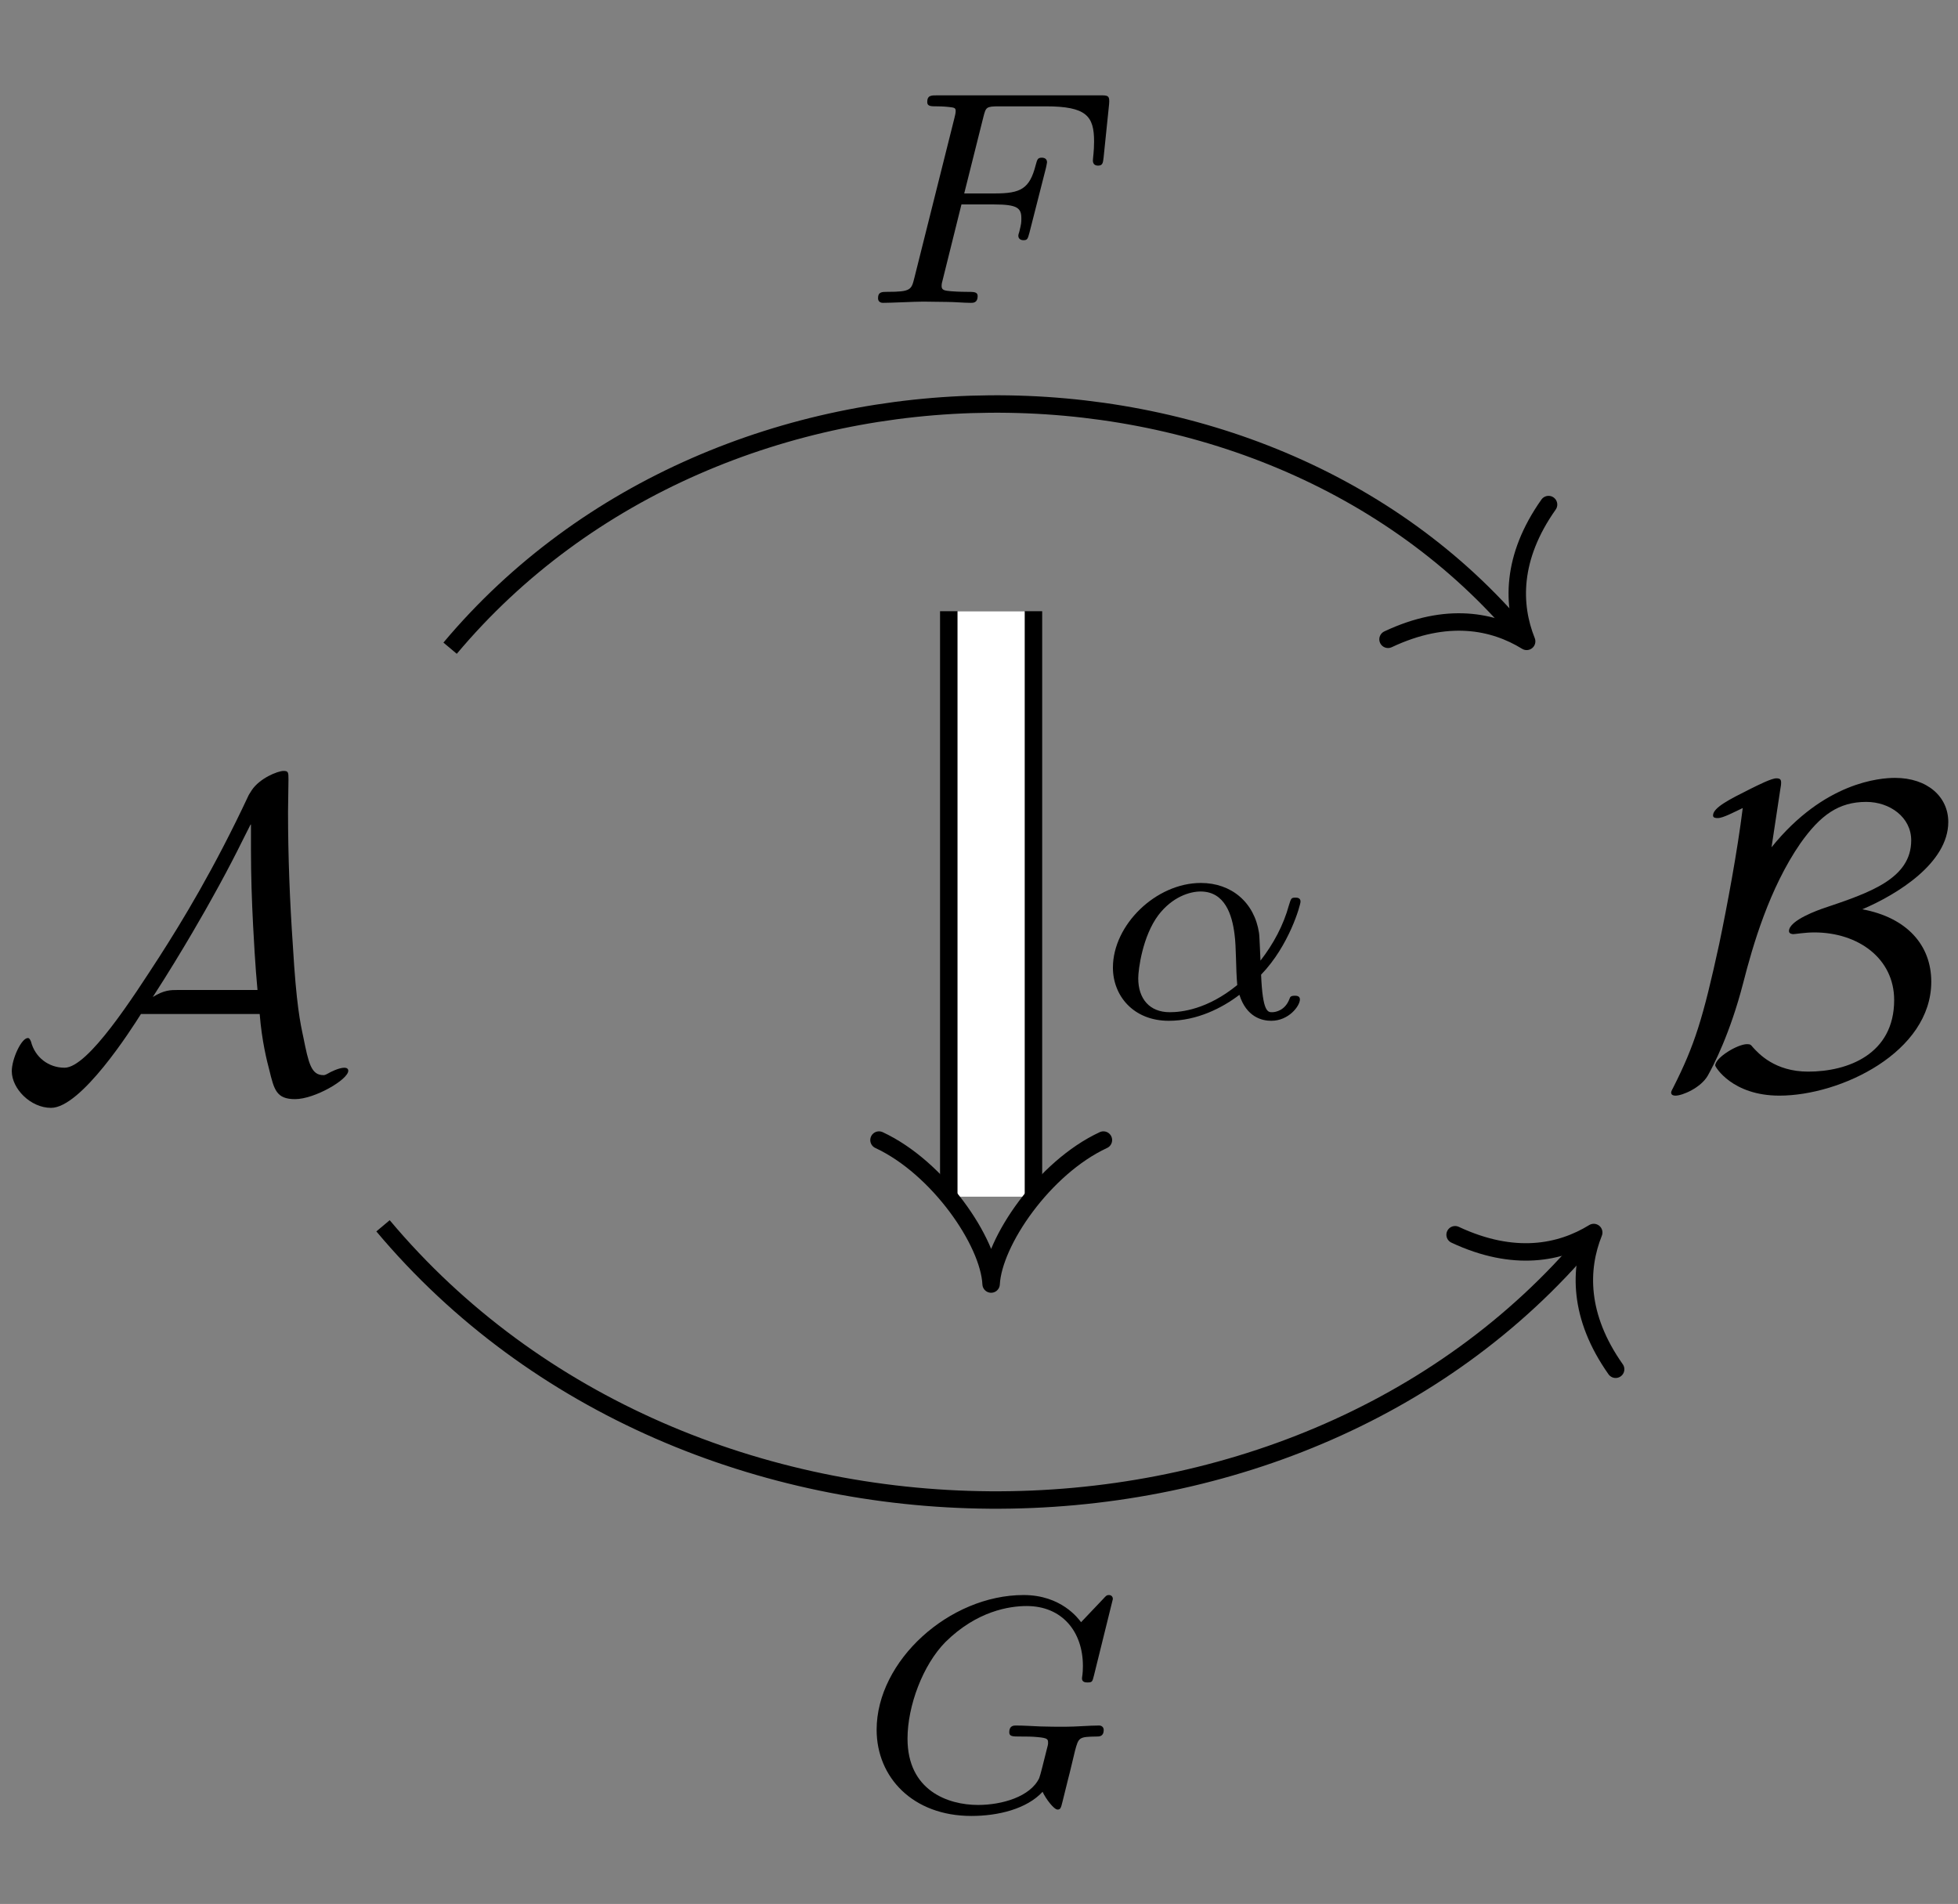 <?xml version='1.0' encoding='UTF-8'?>
<!-- This file was generated by dvisvgm 2.11.1 -->
<svg version='1.1' xmlns='http://www.w3.org/2000/svg' xmlns:xlink='http://www.w3.org/1999/xlink' width='44.689pt' height='43.454pt' viewBox='0 -43.454 44.689 43.454'>
<rect x="0" y="-43.454" width="44.689" height="43.454" fill="#808080" stroke="none"/>
<g id='page1'>
<g transform='matrix(1 0 0 -1 0 0)'>
<path d='M5.927 20.311C5.977 19.683 6.096 19.225 6.146 19.035C6.256 18.587 6.305 18.368 6.734 18.368C7.182 18.368 7.949 18.816 7.949 19.016C7.949 19.065 7.909 19.085 7.859 19.085C7.73 19.085 7.521 18.976 7.491 18.956C7.421 18.916 7.401 18.916 7.381 18.916C7.103 18.916 7.043 19.185 6.923 19.783C6.853 20.111 6.764 20.51 6.684 21.875C6.614 22.89 6.574 23.907 6.574 24.923C6.574 25.162 6.584 25.421 6.584 25.66C6.584 25.819 6.584 25.859 6.475 25.859C6.335 25.859 5.927 25.69 5.747 25.421L5.678 25.311C4.891 23.628 4.154 22.422 3.636 21.615C3.048 20.709 2.012 19.085 1.474 19.085C1.106 19.085 .797 19.325 .707 19.683C.697 19.703 .677 19.763 .637 19.763C.488 19.763 .269 19.285 .269 19.006C.269 18.607 .697 18.169 1.165 18.169C1.853 18.169 2.998 19.962 3.217 20.311H5.927ZM5.728 24.634V24.056C5.728 23.478 5.747 22.9 5.777 22.323C5.787 22.124 5.827 21.376 5.877 20.859H4.054C3.895 20.859 3.745 20.859 3.487 20.699C4.184 21.775 4.762 22.811 4.821 22.92C5.319 23.807 5.588 24.385 5.718 24.634H5.728Z'/>
<path d='M40.632 25.431C40.652 25.54 40.652 25.56 40.652 25.59C40.652 25.66 40.632 25.69 40.542 25.69C40.433 25.69 40.134 25.54 39.935 25.441C39.477 25.211 39.098 25.022 39.098 24.843C39.098 24.783 39.168 24.783 39.208 24.783C39.327 24.783 39.586 24.923 39.776 25.012C39.656 24.036 39.417 22.761 39.238 21.905C38.869 20.211 38.68 19.603 38.192 18.637C38.142 18.547 38.142 18.528 38.142 18.518C38.142 18.448 38.221 18.448 38.241 18.448C38.401 18.448 38.819 18.627 38.979 18.906C39.108 19.135 39.487 19.862 39.786 21.018C40.005 21.875 40.383 23.18 41.091 24.205C41.549 24.853 41.967 25.152 42.595 25.152C43.132 25.152 43.621 24.803 43.621 24.275C43.621 23.399 42.674 23.08 41.638 22.731C41.519 22.691 40.831 22.452 40.831 22.203C40.831 22.144 40.901 22.134 40.931 22.134C40.971 22.134 41.2 22.173 41.409 22.173C42.415 22.173 43.232 21.576 43.232 20.63C43.232 19.394 42.176 18.996 41.27 18.996C40.503 18.996 40.134 19.414 40.005 19.554C39.965 19.603 39.955 19.623 39.875 19.623C39.656 19.623 39.148 19.315 39.148 19.135C39.148 19.105 39.536 18.448 40.612 18.448C42.017 18.448 44.079 19.444 44.079 21.048C44.079 21.885 43.521 22.512 42.505 22.701C43.302 23.04 44.467 23.757 44.467 24.694C44.467 25.271 43.989 25.7 43.252 25.7C42.913 25.7 41.638 25.61 40.433 24.116L40.632 25.431Z'/>
<path d='M10.273 28.66C16.465 36.039 28.781 36.039 34.715 28.969' stroke='#000' fill='none' stroke-width='.398' stroke-miterlimit='10'/>
<path d='M35.344 31.938C34.488 30.727 34.512 29.645 34.844 28.816C34.082 29.285 33.023 29.496 31.68 28.863' stroke='#000' fill='none' stroke-width='.398' stroke-miterlimit='10' stroke-linecap='round' stroke-linejoin='round'/>
<path d='M21.944 38.788H22.691C23.221 38.788 23.311 38.704 23.311 38.474C23.311 38.37 23.311 38.355 23.263 38.16C23.249 38.118 23.242 38.097 23.242 38.076C23.242 38.007 23.291 37.972 23.36 37.972C23.451 37.972 23.458 38.007 23.493 38.132L23.87 39.611C23.876 39.632 23.897 39.737 23.897 39.75C23.897 39.82 23.849 39.855 23.779 39.855C23.681 39.855 23.674 39.813 23.639 39.688C23.5 39.144 23.298 39.039 22.705 39.039H22.007L22.446 40.79C22.502 41.006 22.509 41.027 22.802 41.027H23.87C24.797 41.027 24.971 40.804 24.971 40.225C24.971 39.995 24.944 39.848 24.944 39.792C24.944 39.737 24.965 39.674 25.062 39.674C25.167 39.674 25.174 39.737 25.188 39.855L25.313 41.069C25.334 41.278 25.286 41.278 25.111 41.278H21.386C21.254 41.278 21.163 41.278 21.163 41.125C21.163 41.027 21.247 41.027 21.386 41.027C21.393 41.027 21.526 41.027 21.651 41.013C21.798 40.999 21.812 40.985 21.812 40.915C21.812 40.866 21.791 40.797 21.784 40.762L20.87 37.114C20.801 36.842 20.794 36.793 20.25 36.793C20.131 36.793 20.04 36.793 20.04 36.647C20.04 36.577 20.089 36.542 20.152 36.542C20.354 36.542 20.87 36.57 21.072 36.57L21.61 36.563C21.791 36.563 21.986 36.542 22.161 36.542C22.21 36.542 22.314 36.542 22.314 36.695C22.314 36.793 22.231 36.793 22.07 36.793C22.056 36.793 21.882 36.793 21.707 36.807C21.561 36.821 21.491 36.828 21.491 36.926C21.491 36.954 21.491 36.975 21.512 37.051L21.944 38.788Z'/>
<path d='M8.742 15.477C15.699 7.184 29.543 7.184 36.246 15.172' stroke='#000' fill='none' stroke-width='.398' stroke-miterlimit='10'/>
<path d='M33.211 15.273C34.555 14.644 35.613 14.855 36.375 15.324C36.043 14.496 36.02 13.414 36.875 12.203' stroke='#000' fill='none' stroke-width='.398' stroke-miterlimit='10' stroke-linecap='round' stroke-linejoin='round'/>
<path d='M25.4 6.96C25.4 6.995 25.379 7.05 25.309 7.05C25.26 7.05 25.247 7.036 25.184 6.967L24.674 6.43C24.612 6.513 24.221 7.05 23.363 7.05C21.668 7.05 20.008 5.551 20.008 3.975C20.008 2.893 20.831 2.008 22.171 2.008C22.784 2.008 23.433 2.168 23.796 2.559C23.865 2.405 24.054 2.154 24.137 2.154C24.2 2.154 24.214 2.182 24.249 2.328L24.382 2.865C24.417 2.991 24.514 3.41 24.535 3.493C24.619 3.807 24.626 3.814 25.037 3.821C25.086 3.821 25.191 3.821 25.191 3.968C25.191 4.037 25.142 4.072 25.086 4.072C24.856 4.072 24.563 4.044 24.319 4.044C24.144 4.044 23.914 4.044 23.74 4.051C23.566 4.058 23.363 4.072 23.189 4.072C23.14 4.072 23.035 4.072 23.035 3.919C23.035 3.821 23.112 3.821 23.287 3.821C23.419 3.821 23.558 3.821 23.691 3.807C23.914 3.786 23.921 3.758 23.921 3.675C23.921 3.647 23.921 3.633 23.872 3.451C23.823 3.256 23.747 2.942 23.719 2.872C23.517 2.447 22.868 2.259 22.324 2.259C21.627 2.259 20.713 2.593 20.713 3.772C20.713 4.519 21.062 5.453 21.577 5.976C22.296 6.688 23.042 6.799 23.433 6.799C24.242 6.799 24.716 6.214 24.716 5.432C24.716 5.237 24.695 5.188 24.695 5.146C24.695 5.055 24.786 5.055 24.821 5.055C24.932 5.055 24.932 5.076 24.967 5.209L25.4 6.96Z'/>
<path d='M22.621 29.504V16.141' stroke='#000' fill='none' stroke-width='2.331' stroke-miterlimit='10'/>
<path d='M22.621 29.504V16.141' stroke='#fff' fill='none' stroke-width='1.534' stroke-miterlimit='10'/>
<path d='M25.184 17.434C23.828 16.805 22.672 15.117 22.621 14.148C22.574 15.117 21.414 16.805 20.062 17.434' stroke='#000' fill='none' stroke-width='.398' stroke-miterlimit='10' stroke-linecap='round' stroke-linejoin='round'/>
<path d='M28.783 21.209C29.425 21.872 29.683 22.8 29.683 22.877C29.683 22.967 29.599 22.967 29.565 22.967C29.467 22.967 29.467 22.946 29.418 22.793C29.292 22.333 29.062 21.907 28.769 21.53C28.762 21.635 28.748 22.102 28.735 22.165C28.63 22.856 28.107 23.302 27.409 23.302C26.384 23.302 25.401 22.346 25.401 21.37C25.401 20.728 25.868 20.156 26.677 20.156C27.319 20.156 27.897 20.449 28.288 20.749C28.449 20.24 28.804 20.156 29.014 20.156C29.418 20.156 29.669 20.498 29.669 20.644C29.669 20.728 29.586 20.728 29.551 20.728C29.46 20.728 29.446 20.7 29.432 20.659C29.334 20.394 29.118 20.352 29.035 20.352C28.937 20.352 28.818 20.352 28.783 21.209ZM28.239 20.972C27.556 20.414 26.963 20.352 26.698 20.352C26.237 20.352 25.979 20.659 25.979 21.126C25.979 21.328 26.077 22.088 26.44 22.57C26.761 22.988 27.158 23.107 27.402 23.107C27.96 23.107 28.121 22.57 28.176 22.137C28.218 21.837 28.204 21.342 28.239 20.972Z'/>
</g>
</g>
</svg>